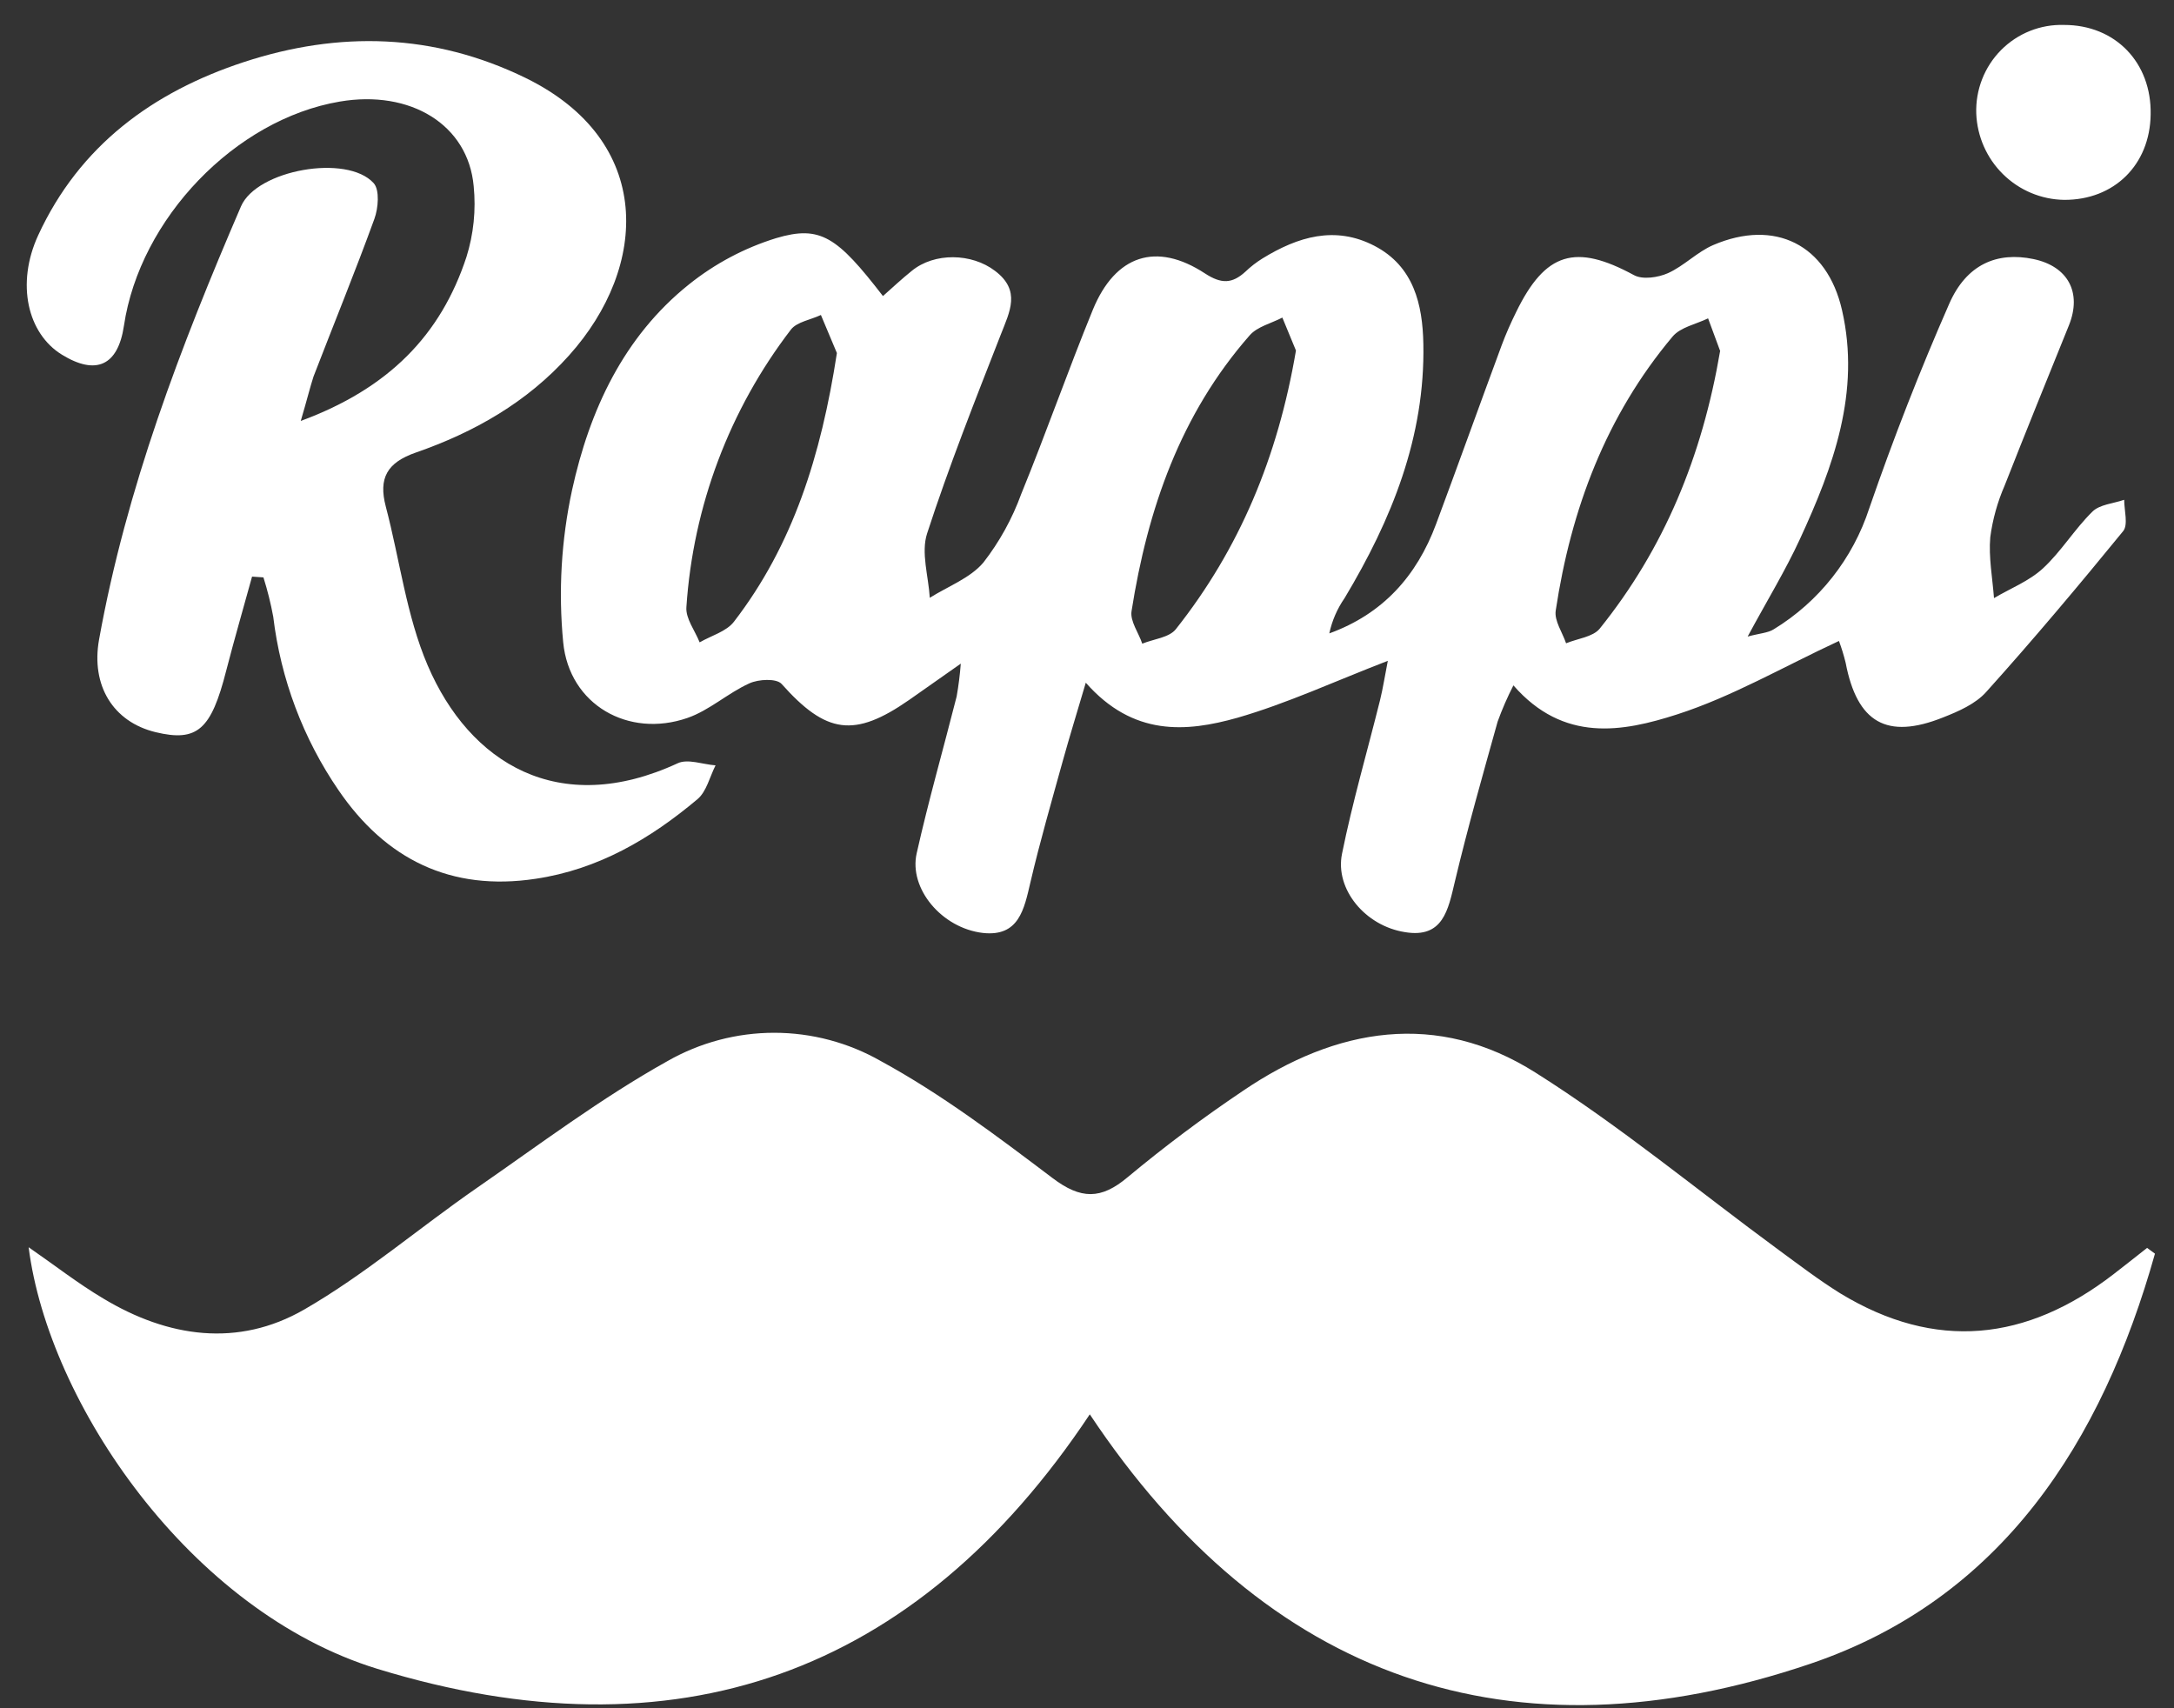 <svg width="70" height="55" viewBox="0 0 70 55" fill="none" xmlns="http://www.w3.org/2000/svg">
<rect x="0" y="0" width="70" height="55" fill="#333333" stroke="none"/>
<g clip-path="url(#clip0_316:4643)">
<path d="M69.387 40.364C67.682 46.428 64.443 51.484 58.29 53.568C48.653 56.833 40.763 54.068 35.09 45.537C29.483 53.962 21.734 56.668 12.153 53.732C6.121 51.882 1.56 45.178 0.922 40.157C1.752 40.73 2.509 41.323 3.323 41.806C5.411 43.065 7.666 43.391 9.8 42.16C11.751 41.034 13.489 39.539 15.352 38.249C17.373 36.85 19.349 35.36 21.488 34.166C22.537 33.567 23.722 33.252 24.928 33.252C26.134 33.252 27.319 33.567 28.367 34.166C30.314 35.227 32.112 36.586 33.891 37.93C34.8 38.618 35.45 38.629 36.315 37.897C37.5 36.911 38.735 35.986 40.014 35.127C43.029 33.077 46.277 32.533 49.444 34.536C52.168 36.255 54.666 38.331 57.27 40.243C57.922 40.721 58.566 41.213 59.255 41.642C62.325 43.508 65.255 43.184 68.051 41.027C68.415 40.747 68.772 40.462 69.134 40.178L69.387 40.364Z" fill="white"/>
<path d="M59.212 20.637C57.409 21.475 55.769 22.431 54.005 23C52.242 23.569 50.344 23.916 48.73 22.067C48.536 22.445 48.367 22.834 48.222 23.233C47.744 24.945 47.257 26.654 46.846 28.38C46.628 29.299 46.465 30.215 45.24 30.012C43.96 29.814 42.978 28.629 43.211 27.489C43.547 25.826 44.025 24.194 44.435 22.545C44.531 22.156 44.591 21.757 44.686 21.276C42.969 21.939 41.438 22.65 39.846 23.109C38.192 23.576 36.487 23.713 34.961 21.981C34.664 22.988 34.432 23.737 34.223 24.49C33.863 25.794 33.485 27.093 33.179 28.405C32.975 29.278 32.808 30.164 31.65 30.038C30.323 29.884 29.258 28.608 29.516 27.473C29.896 25.78 30.376 24.108 30.803 22.424C30.865 22.074 30.909 21.721 30.936 21.367L29.277 22.533C27.504 23.767 26.599 23.627 25.166 22.02C25.003 21.838 24.423 21.866 24.128 22.002C23.433 22.317 22.841 22.872 22.133 23.116C20.238 23.772 18.329 22.694 18.134 20.679C17.976 19.042 18.072 17.39 18.419 15.782C18.98 13.217 20.076 10.843 22.184 9.157C23.019 8.488 23.971 7.982 24.992 7.667C26.418 7.242 26.957 7.625 28.43 9.532C28.741 9.257 29.038 8.977 29.358 8.721C30.084 8.124 31.288 8.147 32.038 8.721C32.88 9.355 32.513 10.031 32.223 10.775C31.395 12.893 30.555 15.012 29.852 17.174C29.65 17.79 29.896 18.552 29.938 19.247C30.525 18.877 31.237 18.616 31.664 18.112C32.182 17.445 32.593 16.7 32.882 15.906C33.685 13.94 34.383 11.941 35.19 9.968C35.914 8.212 37.23 7.778 38.796 8.802C39.329 9.15 39.675 9.136 40.102 8.746C40.269 8.586 40.453 8.444 40.649 8.322C41.788 7.622 42.988 7.256 44.257 7.916C45.526 8.576 45.806 9.81 45.83 11.069C45.89 14.068 44.807 16.736 43.294 19.257C43.057 19.599 42.889 19.985 42.802 20.393C44.519 19.77 45.616 18.552 46.24 16.873C46.953 14.957 47.644 13.03 48.354 11.111C48.489 10.749 48.646 10.395 48.818 10.047C49.76 8.114 50.73 7.837 52.611 8.858C52.889 9.01 53.386 8.937 53.706 8.795C54.224 8.562 54.648 8.11 55.168 7.888C57.144 7.042 58.829 7.869 59.311 9.987C59.914 12.62 59.033 15.024 57.954 17.359C57.49 18.366 56.908 19.317 56.272 20.495C56.673 20.388 56.924 20.379 57.11 20.262C58.569 19.373 59.662 17.987 60.191 16.356C60.959 14.133 61.815 11.939 62.761 9.784C63.316 8.513 64.299 8.096 65.475 8.341C66.587 8.574 67.041 9.418 66.617 10.474C65.921 12.193 65.225 13.907 64.547 15.633C64.316 16.163 64.16 16.724 64.084 17.298C64.028 17.942 64.155 18.602 64.204 19.257C64.735 18.944 65.336 18.709 65.779 18.301C66.369 17.757 66.796 17.039 67.371 16.475C67.603 16.241 68.048 16.213 68.396 16.092C68.396 16.435 68.531 16.894 68.362 17.102C66.928 18.858 65.464 20.6 63.953 22.279C63.612 22.662 63.067 22.902 62.562 23.1C60.752 23.823 59.796 23.266 59.427 21.337C59.369 21.1 59.297 20.866 59.212 20.637ZM26.947 11.367L26.432 10.141C26.105 10.297 25.664 10.362 25.47 10.607C23.489 13.186 22.317 16.298 22.101 19.548C22.073 19.912 22.377 20.304 22.528 20.682C22.901 20.465 23.389 20.334 23.632 20.017C25.532 17.552 26.437 14.674 26.947 11.367ZM41.728 11.286L41.29 10.225C40.935 10.411 40.485 10.514 40.239 10.796C38.009 13.336 36.951 16.393 36.434 19.679C36.383 20.001 36.666 20.379 36.779 20.724C37.146 20.574 37.645 20.53 37.861 20.257C39.905 17.676 41.143 14.728 41.728 11.286ZM55.381 11.286L54.998 10.25C54.611 10.439 54.112 10.533 53.857 10.834C51.713 13.385 50.583 16.395 50.092 19.66C50.043 19.987 50.307 20.36 50.426 20.712C50.792 20.56 51.284 20.509 51.504 20.246C53.583 17.664 54.808 14.7 55.388 11.286H55.381Z" fill="white"/>
<path d="M9.684 13.553C12.517 12.508 14.194 10.787 15.02 8.271C15.25 7.535 15.329 6.76 15.252 5.993C15.073 4.013 13.215 2.882 10.937 3.271C7.578 3.842 4.504 7.035 3.991 10.486C3.801 11.769 3.098 12.098 1.993 11.419C0.889 10.741 0.509 9.139 1.23 7.574C2.562 4.687 4.924 2.961 7.847 2C10.916 0.993 13.969 1.067 16.927 2.511C21.059 4.533 20.901 8.574 18.319 11.447C16.969 12.954 15.264 13.919 13.392 14.57C12.463 14.892 12.181 15.393 12.422 16.31C12.872 18.017 13.085 19.824 13.772 21.426C15.118 24.565 17.987 26.349 21.822 24.574C22.147 24.423 22.63 24.612 23.04 24.642C22.852 25.011 22.75 25.484 22.46 25.729C20.938 27.009 19.264 27.993 17.247 28.294C14.51 28.709 12.415 27.66 10.9 25.442C9.76 23.779 9.039 21.862 8.798 19.857C8.719 19.428 8.613 19.006 8.482 18.59L8.116 18.565C7.838 19.577 7.543 20.587 7.283 21.596C6.8 23.492 6.355 23.896 5.012 23.574C3.641 23.243 2.924 22.07 3.19 20.589C4.067 15.726 5.817 11.153 7.759 6.646C8.267 5.466 11.176 4.95 12.032 5.897C12.229 6.116 12.181 6.702 12.055 7.047C11.436 8.751 10.747 10.431 10.095 12.123C9.977 12.487 9.891 12.853 9.684 13.553Z" fill="white"/>
<path d="M66.464 0.803C68.113 0.803 69.282 2.016 69.248 3.688C69.225 5.309 68.072 6.442 66.464 6.435C65.728 6.424 65.024 6.129 64.498 5.612C63.971 5.095 63.662 4.395 63.633 3.655C63.62 3.278 63.684 2.902 63.822 2.55C63.959 2.198 64.167 1.879 64.432 1.611C64.698 1.344 65.015 1.134 65.365 0.995C65.714 0.856 66.088 0.791 66.464 0.803Z" fill="white"/>
</g>
<defs>
<clipPath id="clip0_316:4643">
<rect width="68.526" height="54.099" fill="white" transform="translate(0.861 0.803)"/>
</clipPath>
</defs>
</svg>
